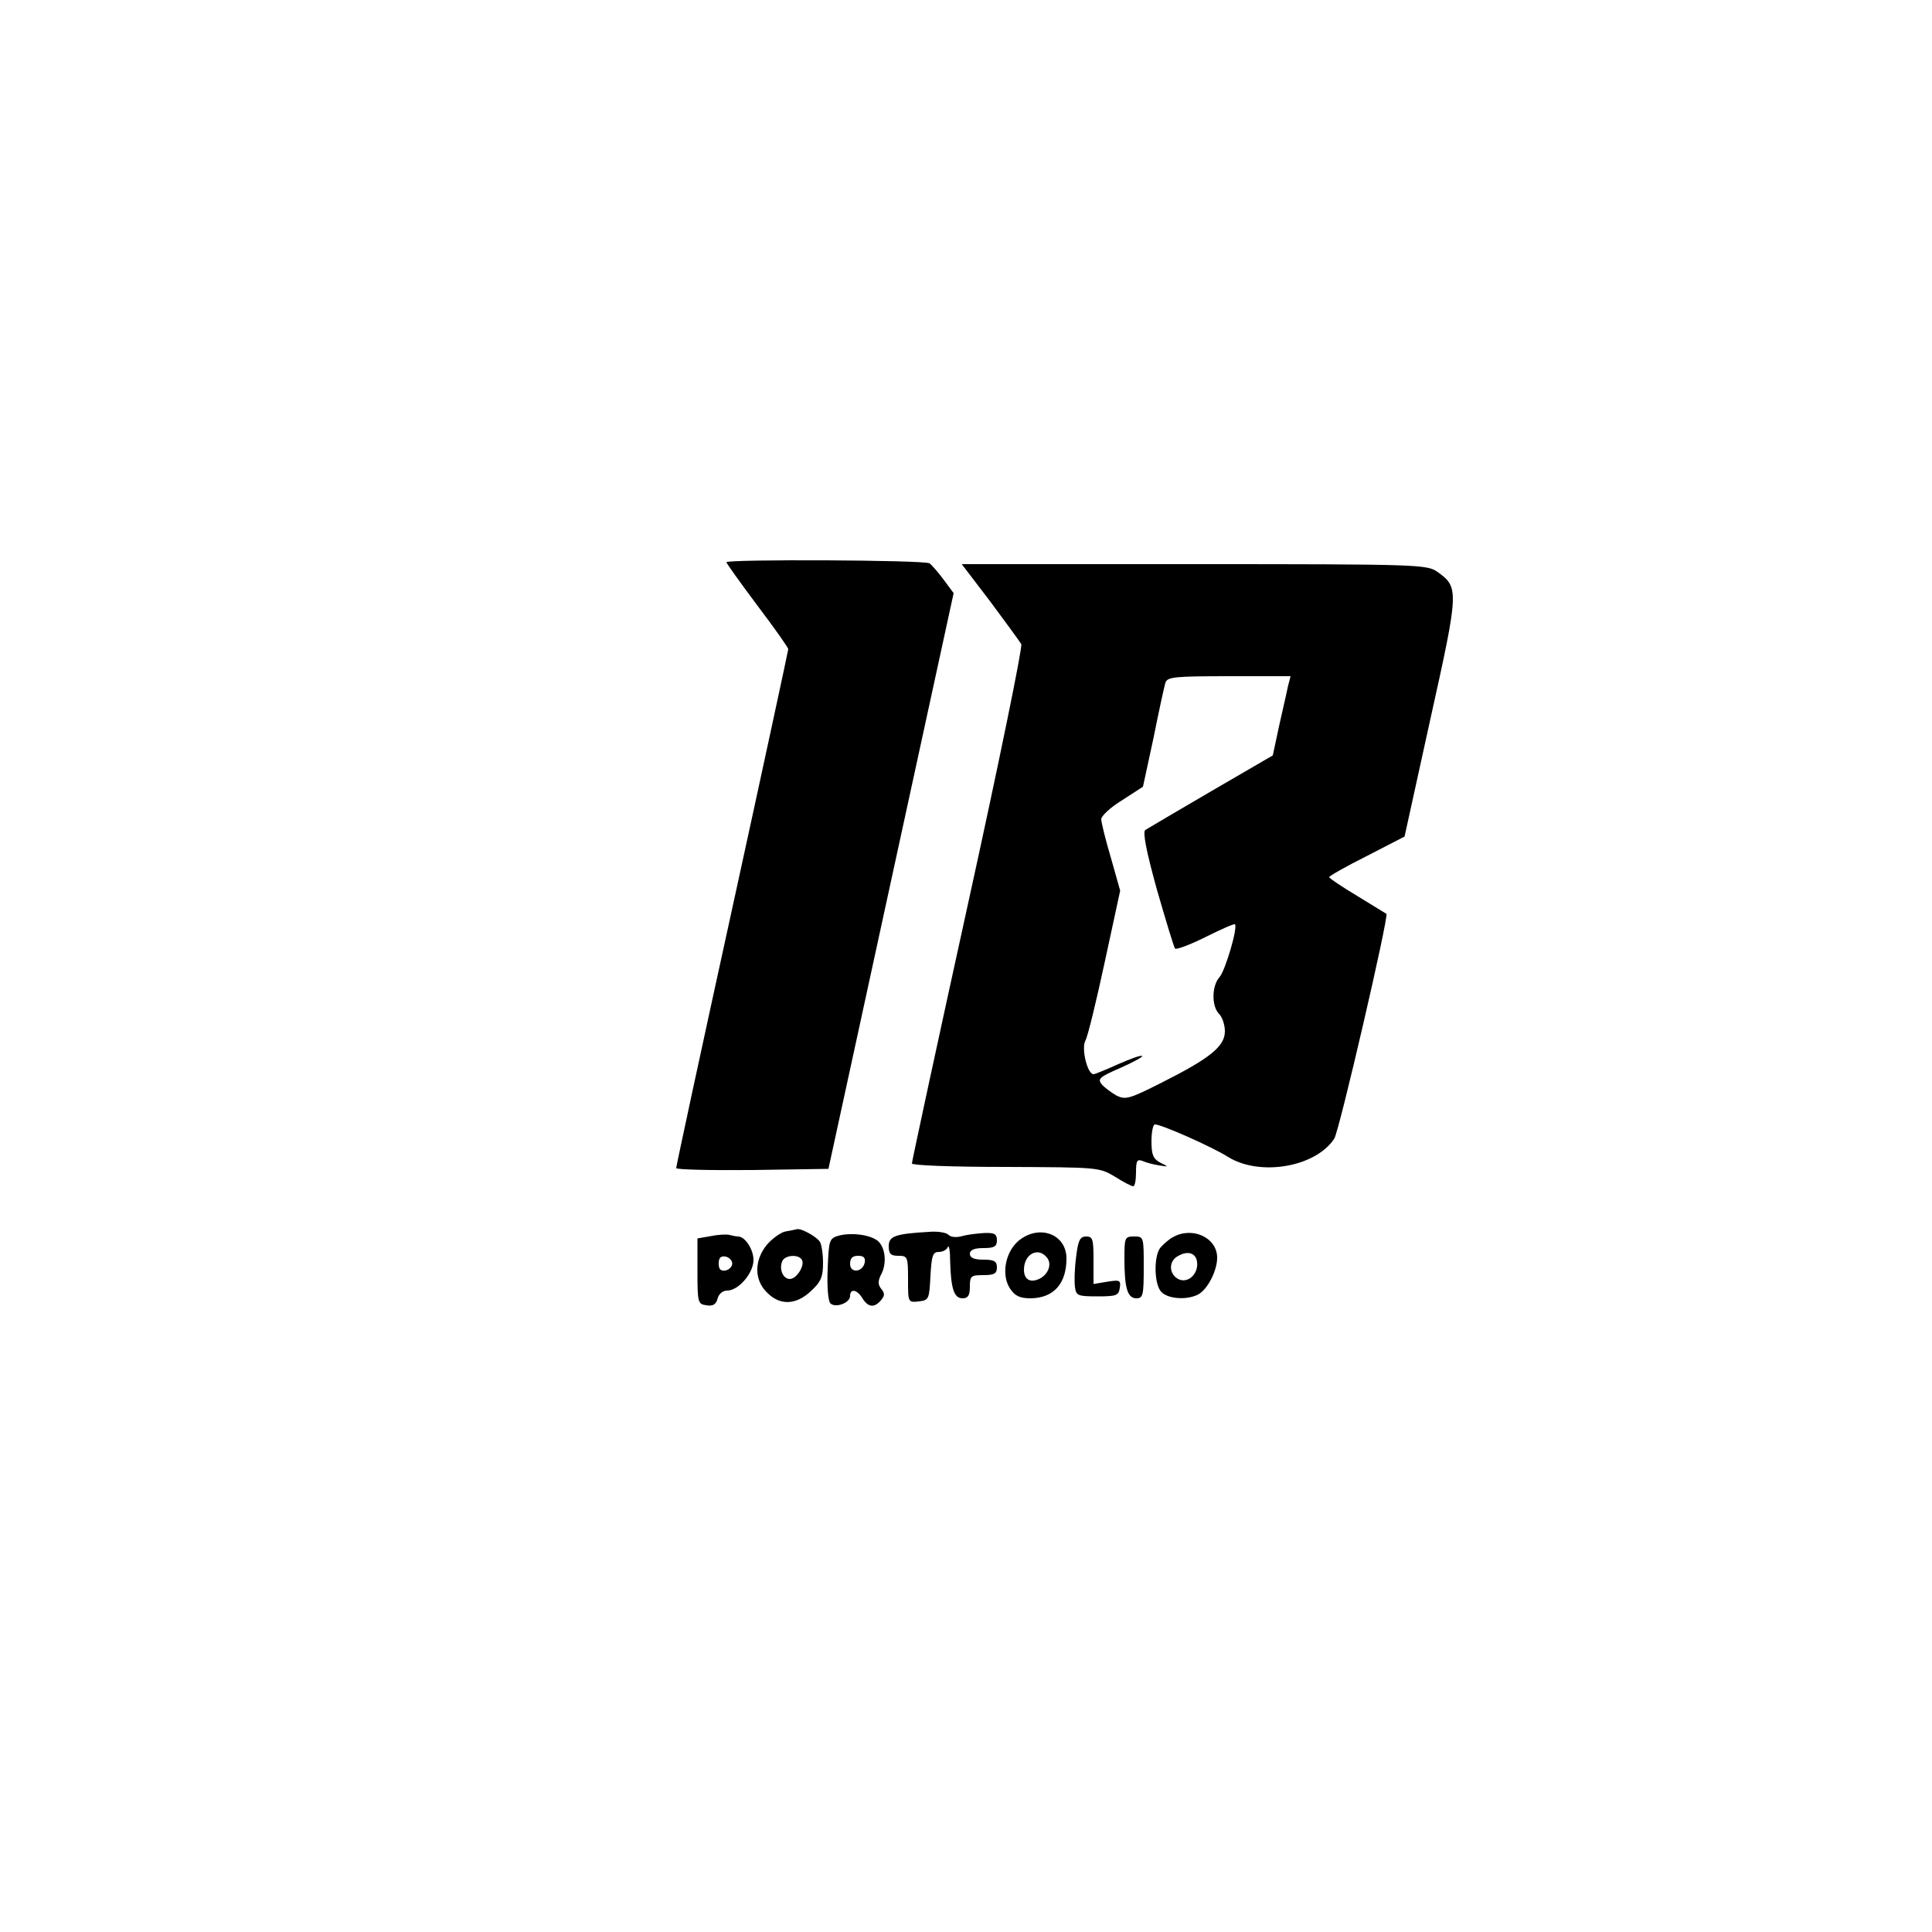 <?xml version="1.0" standalone="no"?>
<!DOCTYPE svg PUBLIC "-//W3C//DTD SVG 20010904//EN"
 "http://www.w3.org/TR/2001/REC-SVG-20010904/DTD/svg10.dtd">
<svg version="1.0" xmlns="http://www.w3.org/2000/svg"
 width="500pt" height="500pt" viewBox="0 0 500 500"
 preserveAspectRatio="xMidYMid meet">
<g transform="translate(0,500) scale(0.1,-0.1)"
fill="#000000" stroke="none">
<path d="M1880 3545 c0 -3 36 -53 80 -112 44 -58 80 -109 80 -113 0 -3 -65
-305 -145 -671 -80 -365 -145 -667 -145 -672 0 -4 89 -6 197 -5 l197 3 162
745 162 745 -26 35 c-14 19 -31 38 -36 42 -12 9 -526 11 -526 3z"/>
<path d="M2563 3443 c40 -54 76 -103 80 -110 4 -6 -58 -309 -138 -673 -80
-364 -145 -666 -145 -671 0 -5 103 -9 243 -9 239 -1 242 -1 282 -25 22 -14 43
-25 48 -25 4 0 7 16 7 36 0 31 3 35 18 29 9 -4 28 -9 42 -11 25 -4 25 -4 3 7
-19 10 -23 21 -23 56 0 23 4 43 9 43 17 0 148 -58 189 -84 82 -51 226 -27 275
47 13 20 142 577 135 582 -2 1 -36 22 -75 46 -40 24 -73 46 -73 49 0 3 44 28
98 55 l97 50 67 305 c74 333 74 340 18 380 -27 19 -47 20 -629 20 l-602 0 74
-97z m770 -220 c-3 -16 -14 -62 -23 -103 l-16 -75 -160 -93 c-87 -51 -164 -96
-170 -100 -7 -5 2 -53 30 -154 23 -80 44 -149 47 -153 4 -3 39 10 79 30 40 20
74 35 76 33 8 -8 -25 -120 -40 -137 -20 -22 -21 -75 -1 -95 8 -8 15 -28 15
-45 0 -39 -39 -70 -162 -132 -85 -43 -95 -46 -119 -34 -14 8 -31 21 -38 29
-11 14 -5 19 48 42 34 15 59 29 57 31 -3 3 -30 -7 -62 -21 -31 -14 -60 -26
-64 -26 -16 0 -32 67 -21 87 6 10 28 101 50 203 l40 185 -24 85 c-14 47 -25
92 -25 100 0 8 24 31 54 49 l54 35 27 125 c14 70 28 134 31 144 5 15 22 17
165 17 l159 0 -7 -27z"/>
<path d="M2033 1813 c-12 -2 -34 -18 -48 -34 -33 -40 -34 -91 0 -124 33 -34
75 -33 114 4 26 24 31 37 31 73 0 23 -4 48 -8 54 -8 13 -47 35 -59 33 -4 -1
-18 -4 -30 -6z m42 -73 c9 -14 -13 -50 -31 -50 -17 0 -28 24 -20 45 6 17 42
20 51 5z"/>
<path d="M2405 1812 c-88 -5 -105 -11 -105 -37 0 -20 5 -25 25 -25 24 0 25 -3
25 -61 0 -60 0 -60 28 -57 26 3 27 6 30 66 3 53 6 62 22 62 10 0 21 6 23 13 3
6 6 -10 6 -38 2 -70 10 -95 32 -95 14 0 19 7 19 30 0 28 3 30 35 30 28 0 35 4
35 20 0 16 -7 20 -35 20 -24 0 -35 5 -35 15 0 10 11 15 35 15 28 0 35 4 35 20
0 16 -6 20 -32 19 -18 -1 -44 -4 -58 -8 -14 -4 -29 -3 -35 3 -5 6 -28 10 -50
8z"/>
<path d="M1840 1801 l-35 -6 0 -85 c0 -81 1 -85 23 -88 17 -3 25 2 29 17 3 12
13 21 25 21 29 0 68 45 68 79 0 28 -22 61 -40 61 -5 0 -14 2 -22 4 -7 2 -29 1
-48 -3z m55 -71 c0 -8 -8 -16 -17 -18 -13 -2 -18 3 -18 18 0 15 5 20 18 18 9
-2 17 -10 17 -18z"/>
<path d="M2170 1802 c-24 -7 -25 -12 -28 -86 -2 -44 1 -83 7 -89 13 -13 51 1
51 19 0 20 18 17 32 -6 15 -24 31 -25 48 -5 10 12 10 18 1 29 -9 11 -9 20 -2
35 15 26 14 63 -2 84 -14 20 -70 29 -107 19z m68 -69 c-5 -26 -38 -29 -38 -4
0 15 6 21 21 21 14 0 19 -5 17 -17z"/>
<path d="M2635 1788 c-34 -30 -44 -88 -21 -123 13 -19 25 -25 54 -25 59 1 92
38 92 103 0 64 -72 90 -125 45z m74 -42 c14 -16 5 -43 -18 -55 -24 -12 -41 -3
-41 23 0 40 36 60 59 32z"/>
<path d="M3035 1798 c-11 -6 -25 -19 -32 -27 -18 -23 -16 -97 3 -115 18 -18
66 -21 95 -6 24 13 49 61 49 95 0 52 -64 82 -115 53z m63 -64 c4 -31 -24 -57
-49 -44 -24 13 -25 46 -1 59 25 15 47 9 50 -15z"/>
<path d="M2785 1747 c-4 -29 -5 -64 -3 -78 3 -22 7 -24 58 -24 49 0 55 2 58
22 3 20 0 21 -32 16 l-36 -6 0 62 c0 54 -2 61 -19 61 -16 0 -21 -10 -26 -53z"/>
<path d="M2910 1743 c0 -77 8 -103 31 -103 17 0 19 8 19 80 0 79 0 80 -25 80
-24 0 -25 -3 -25 -57z"/>
</g>
</svg>
